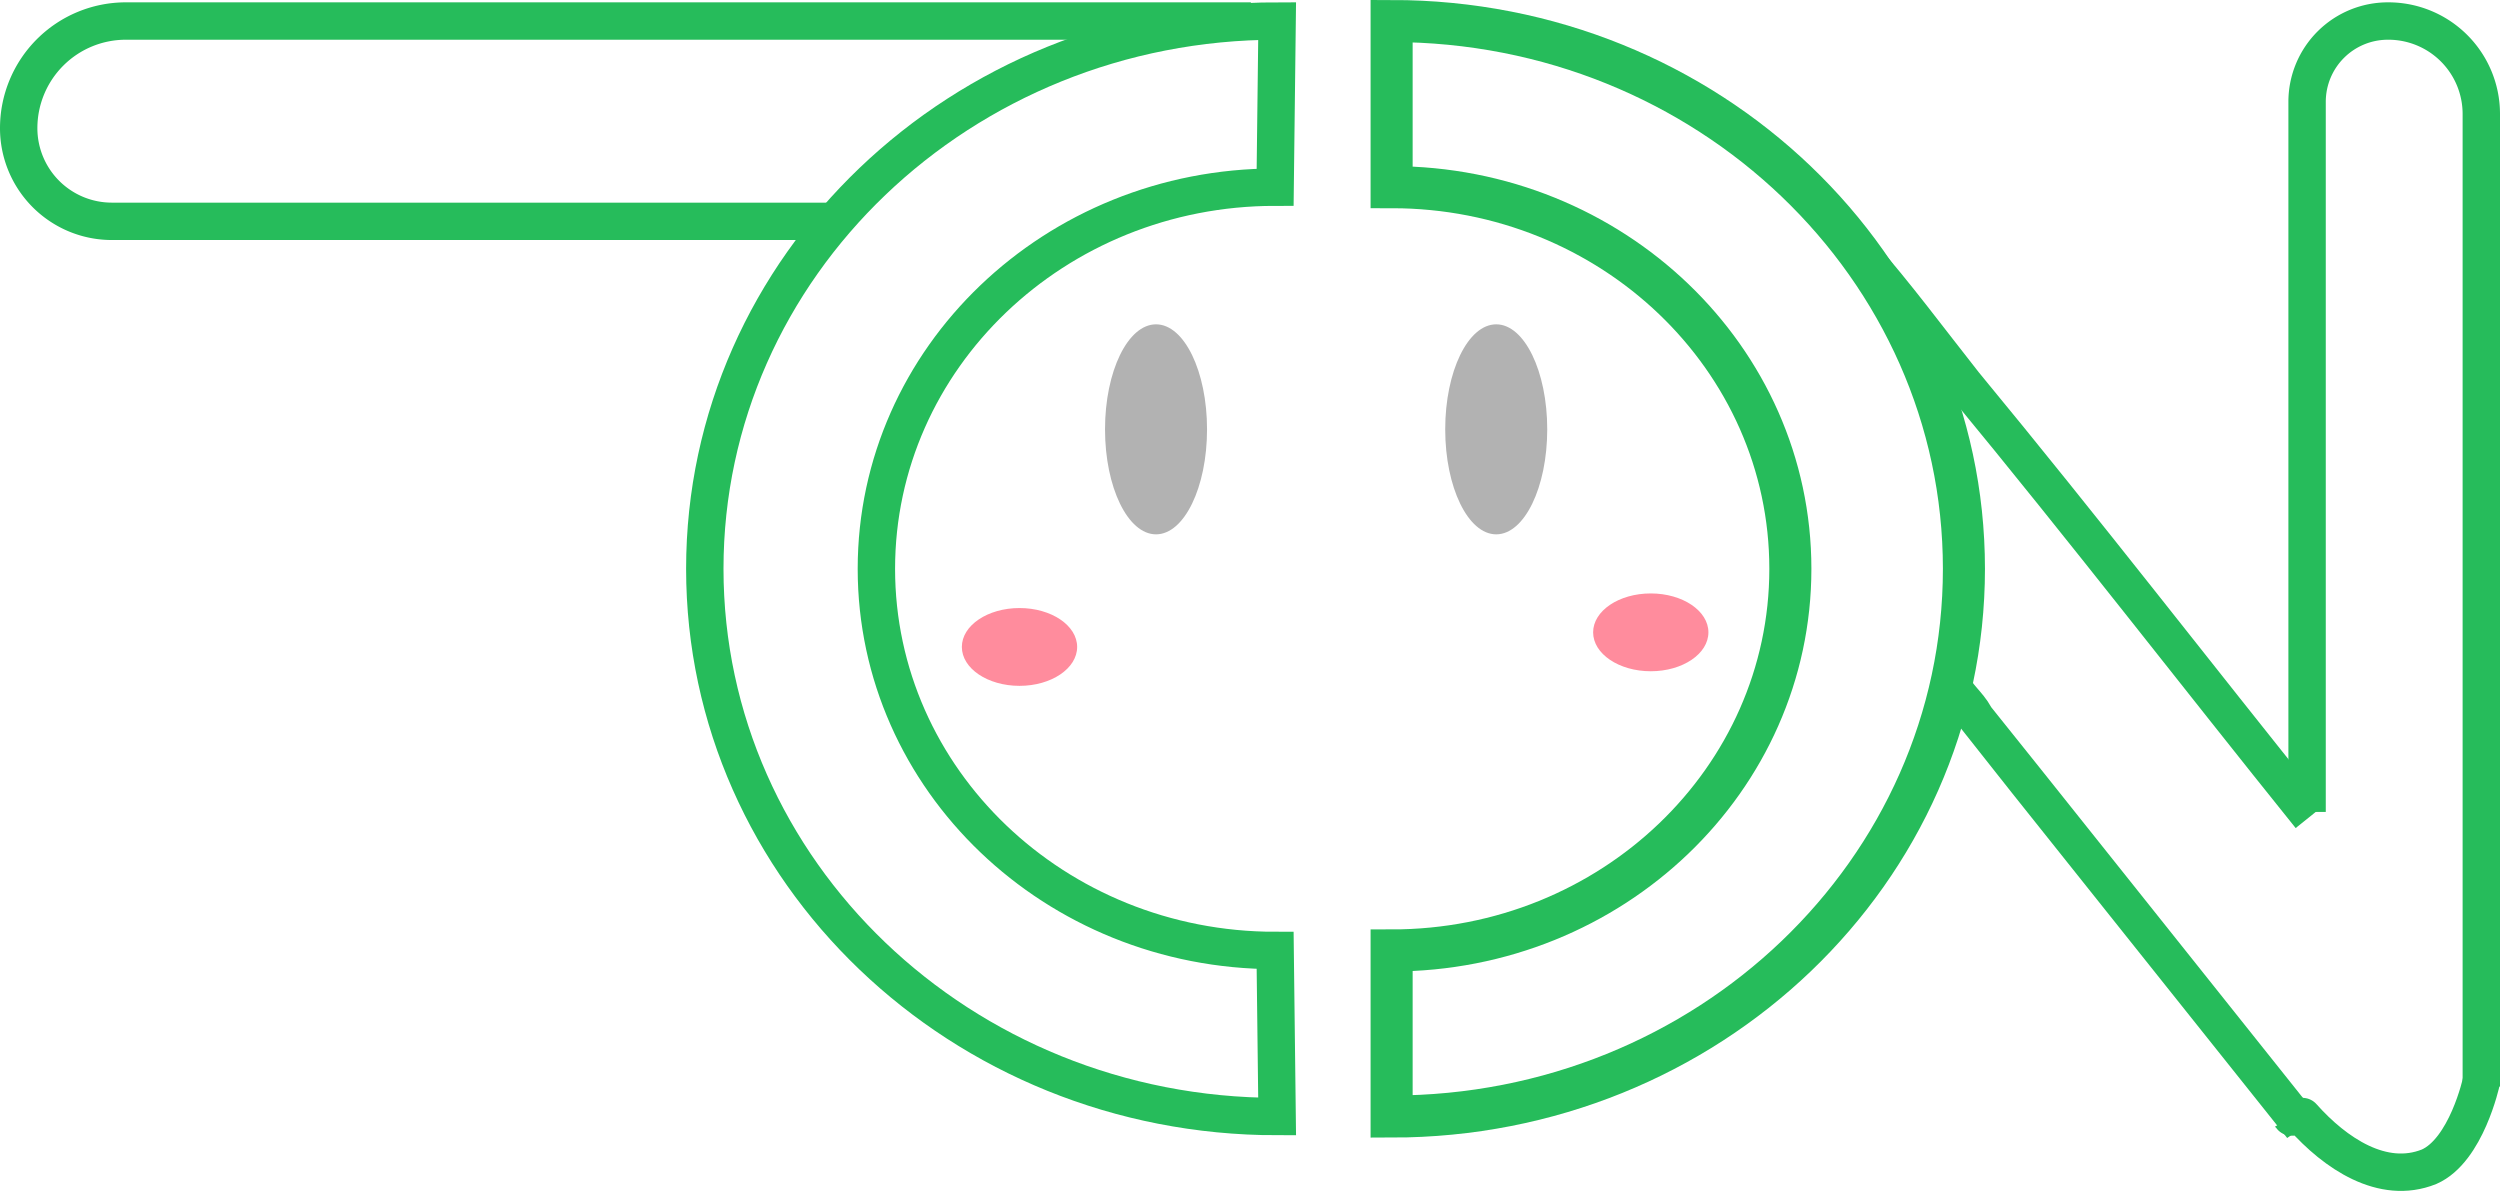 <svg id="Layer_1" data-name="Layer 1" xmlns="http://www.w3.org/2000/svg" viewBox="0 0 1069.91 509.67"><defs><style>.cls-1,.cls-2,.cls-3{fill:none;stroke-miterlimit:10;}.cls-1{stroke:#26bc5b;}.cls-1,.cls-3{stroke-width:16px;}.cls-2,.cls-3{stroke:#26bc5b;}.cls-2{stroke-width:18px;}.cls-4{fill:#ff8c9d;}.cls-5{fill:#b2b2b2;}</style></defs><path class="cls-1" d="M987.7,768.73H506.23a45.86,45.86,0,0,0-45.86,45.86h0a39.86,39.86,0,0,0,39.86,39.86h307" transform="translate(-452.37 -759.73)"/><path class="cls-1" d="M998.93,1237.57c-135.27,0-244.93-105-244.93-234.42S863.66,768.73,998.93,768.73l-.85,71.1c-94.25,0-170.65,73.12-170.65,163.33s76.4,163.33,170.65,163.33Z" transform="translate(-452.37 -759.73)"/><path class="cls-2" d="M1047.93,1237.57c135.27,0,244.93-105,244.93-234.42S1183.2,768.73,1047.93,768.73l0,71.1c94.25,0,170.65,73.12,170.65,163.33s-76.4,163.33-170.65,163.33Z" transform="translate(-452.37 -759.73)"/><path class="cls-3" d="M1437.75,1242.16c-.33-.47-139.87-175.32-140.15-175.82-3-5.5-7.71-8.5-10.08-14.26" transform="translate(-452.37 -759.73)"/><path class="cls-3" d="M1349.57,1132.49" transform="translate(-452.37 -759.73)"/><path class="cls-3" d="M1514.28,1222.64s-6.38,29.43-22.38,36.43c-19.85,7.94-40.15-5.75-54.15-21.5-.21-.24-4.84.41-5,.15" transform="translate(-452.37 -759.73)"/><path class="cls-3" d="M1247.84,867.67C1264,886.1,1278,905.1,1293,924.1c52,63,99,124,148.07,185" transform="translate(-452.37 -759.73)"/><path class="cls-3" d="M1514.28,1224.72V808.38a39.77,39.77,0,0,0-39.89-39.65h0a34.57,34.57,0,0,0-34.67,34.47v304" transform="translate(-452.37 -759.73)"/><ellipse class="cls-4" cx="436.31" cy="276.87" rx="24.67" ry="16.65"/><ellipse class="cls-4" cx="706.47" cy="270.62" rx="24.67" ry="16.65"/><ellipse class="cls-5" cx="494.74" cy="183.74" rx="21.83" ry="44.94"/><ellipse class="cls-5" cx="640.33" cy="183.74" rx="21.83" ry="44.94"/></svg>